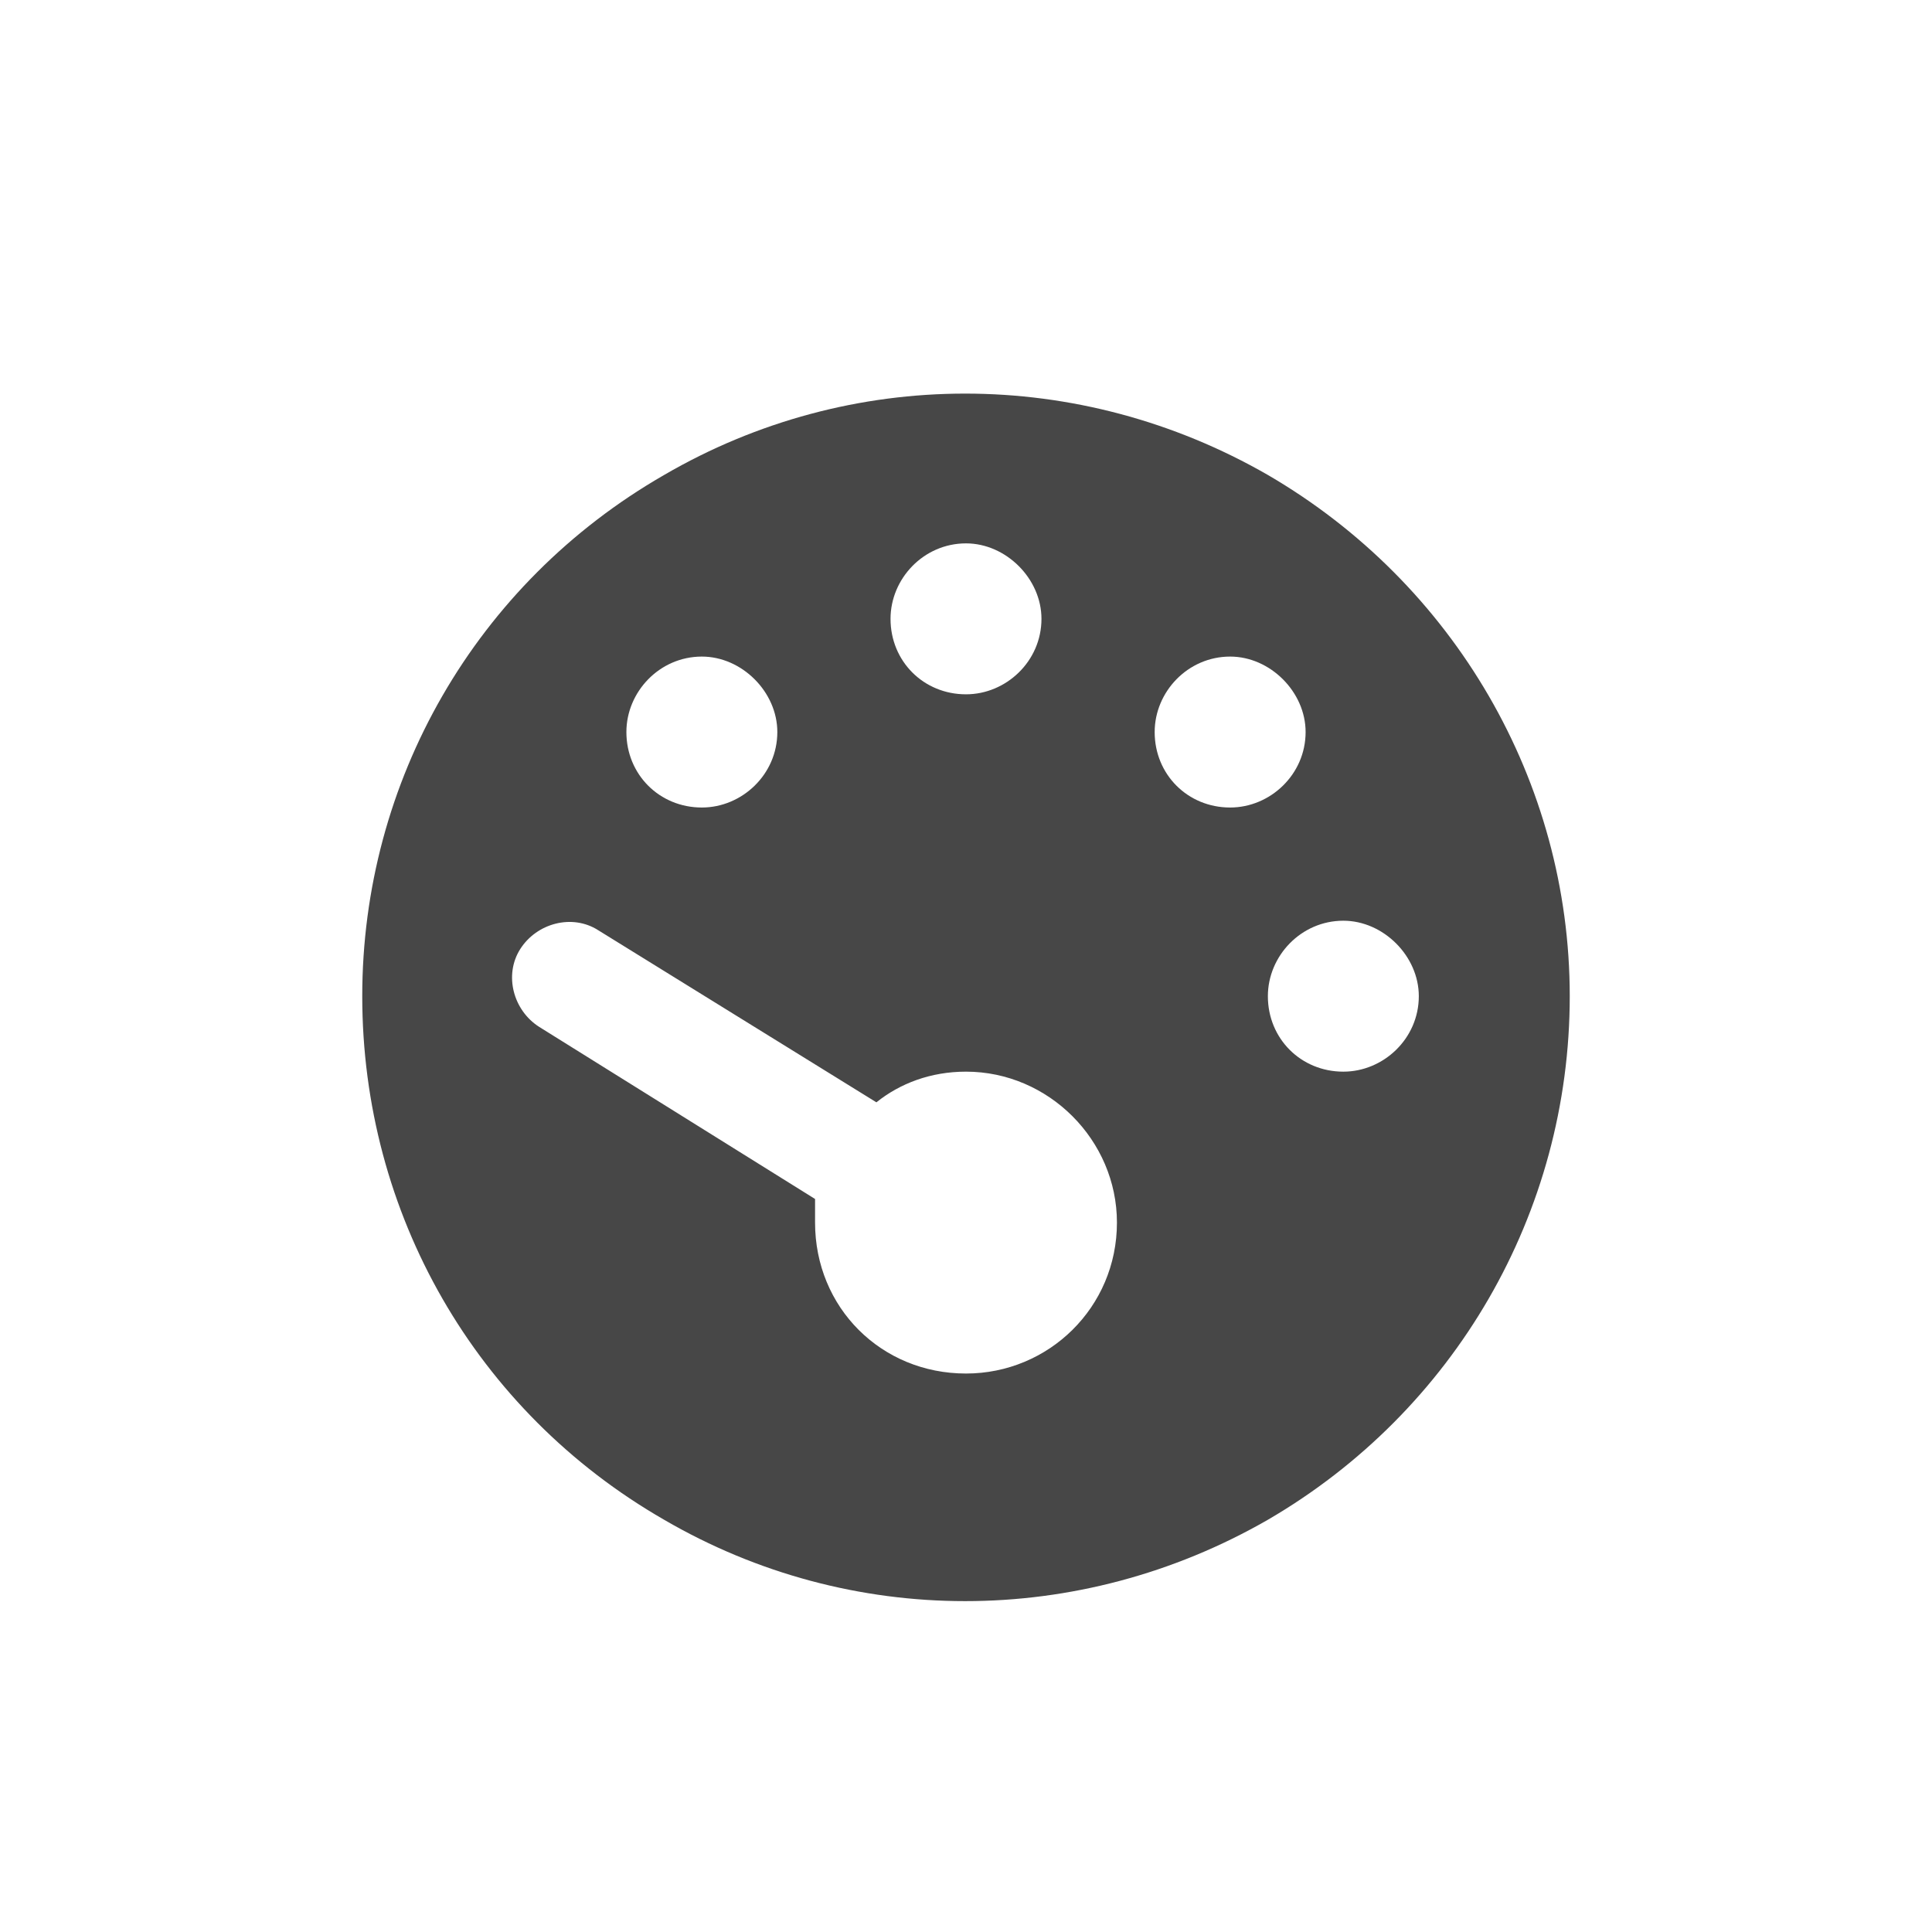<svg width="32" height="32" viewBox="0 0 32 32" fill="none" xmlns="http://www.w3.org/2000/svg">
<g id="standalone / md / gauge-min-md / fill">
<path id="icon" d="M6 16.5C6 12.945 7.875 9.664 11 7.867C14.086 6.07 17.875 6.07 21 7.867C24.086 9.664 26 12.945 26 16.5C26 20.094 24.086 23.375 21 25.172C17.875 26.969 14.086 26.969 11 25.172C7.875 23.375 6 20.094 6 16.5ZM17.25 10.25C17.25 9.586 16.664 9 16 9C15.297 9 14.75 9.586 14.75 10.25C14.75 10.953 15.297 11.5 16 11.5C16.664 11.5 17.25 10.953 17.25 10.25ZM16 22.75C17.367 22.75 18.5 21.656 18.5 20.25C18.5 18.883 17.367 17.75 16 17.75C15.414 17.75 14.906 17.945 14.516 18.258L9.906 15.406C9.477 15.133 8.891 15.289 8.617 15.719C8.344 16.148 8.5 16.734 8.93 17.008L13.5 19.859C13.5 19.977 13.5 20.133 13.5 20.25C13.5 21.656 14.594 22.75 16 22.75ZM12.875 12.125C12.875 11.461 12.289 10.875 11.625 10.875C10.922 10.875 10.375 11.461 10.375 12.125C10.375 12.828 10.922 13.375 11.625 13.375C12.289 13.375 12.875 12.828 12.875 12.125ZM22.25 17.75C22.914 17.75 23.5 17.203 23.5 16.5C23.5 15.836 22.914 15.25 22.25 15.25C21.547 15.25 21 15.836 21 16.5C21 17.203 21.547 17.75 22.25 17.75ZM21.625 12.125C21.625 11.461 21.039 10.875 20.375 10.875C19.672 10.875 19.125 11.461 19.125 12.125C19.125 12.828 19.672 13.375 20.375 13.375C21.039 13.375 21.625 12.828 21.625 12.125Z" fill="black" fill-opacity="0.72"/>
</g>
</svg>
